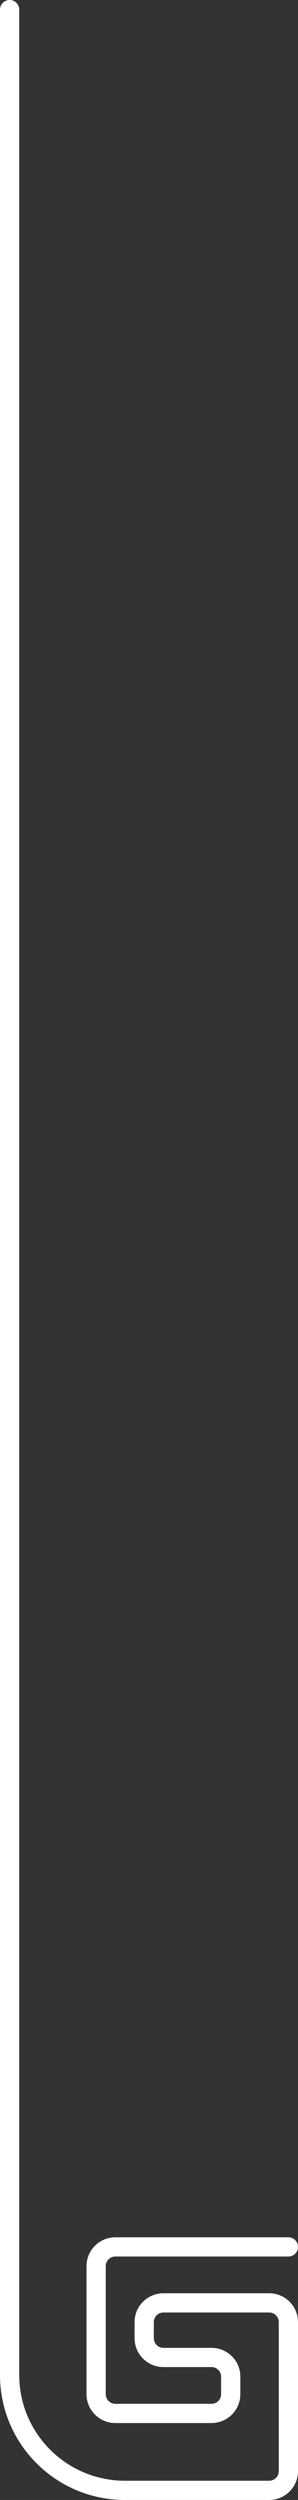 <svg xmlns="http://www.w3.org/2000/svg" width="31" height="260" viewBox="0 0 31 260"><rect x="0" y="0" width="31" height="260" fill="#333333" stroke="none"/><path fill="#FFF" fill-rule="evenodd" d="M39,172 C40.598,172 41.904,173.249 41.995,174.824 L42,175 L42,190.498 C42,192.096 40.751,193.402 39.176,193.493 L39,193.498 L28,193.498 C26.402,193.498 25.096,192.249 25.005,190.674 L25,190.498 L25,188.822 C25,187.224 26.249,185.918 27.824,185.827 L28,185.822 L33.001,185.822 C33.514,185.822 33.937,185.436 33.994,184.939 L34.001,184.822 L34.001,183 C34.001,182.488 33.615,182.065 33.118,182.007 L33.001,182 L23,182 C22.487,182 22.065,182.387 22.007,182.884 L22,183 L22,196.319 C22,196.832 22.386,197.255 22.883,197.313 L23,197.319 L41,197.319 C41.552,197.319 42,197.767 42,198.319 C42,198.832 41.614,199.255 41.117,199.313 L41,199.319 L23,199.319 C21.402,199.319 20.096,198.071 20.005,196.496 L20,196.319 L20,183 C20,181.403 21.249,180.097 22.824,180.006 L23,180 L33.001,180 C34.599,180 35.905,181.249 35.996,182.824 L36.001,183 L36.001,184.822 C36.001,186.42 34.752,187.726 33.177,187.817 L33.001,187.822 L28,187.822 C27.487,187.822 27.065,188.208 27.007,188.705 L27,188.822 L27,190.498 C27,191.011 27.386,191.433 27.883,191.491 L28,191.498 L39,191.498 C39.513,191.498 39.936,191.112 39.993,190.614 L40,190.498 L40,175 C40,174.487 39.614,174.064 39.117,174.007 L39,174 L24,174 C18.021,174 13.157,178.77 13.004,184.712 L13,185 L13,431 C13,431.552 12.552,432 12,432 C11.487,432 11.064,431.614 11.007,431.117 L11,431 L11,185 C11,177.923 16.655,172.167 23.693,172.004 L24,172 L39,172 Z" transform="matrix(1 0 0 -1 -11 432)"/></svg>